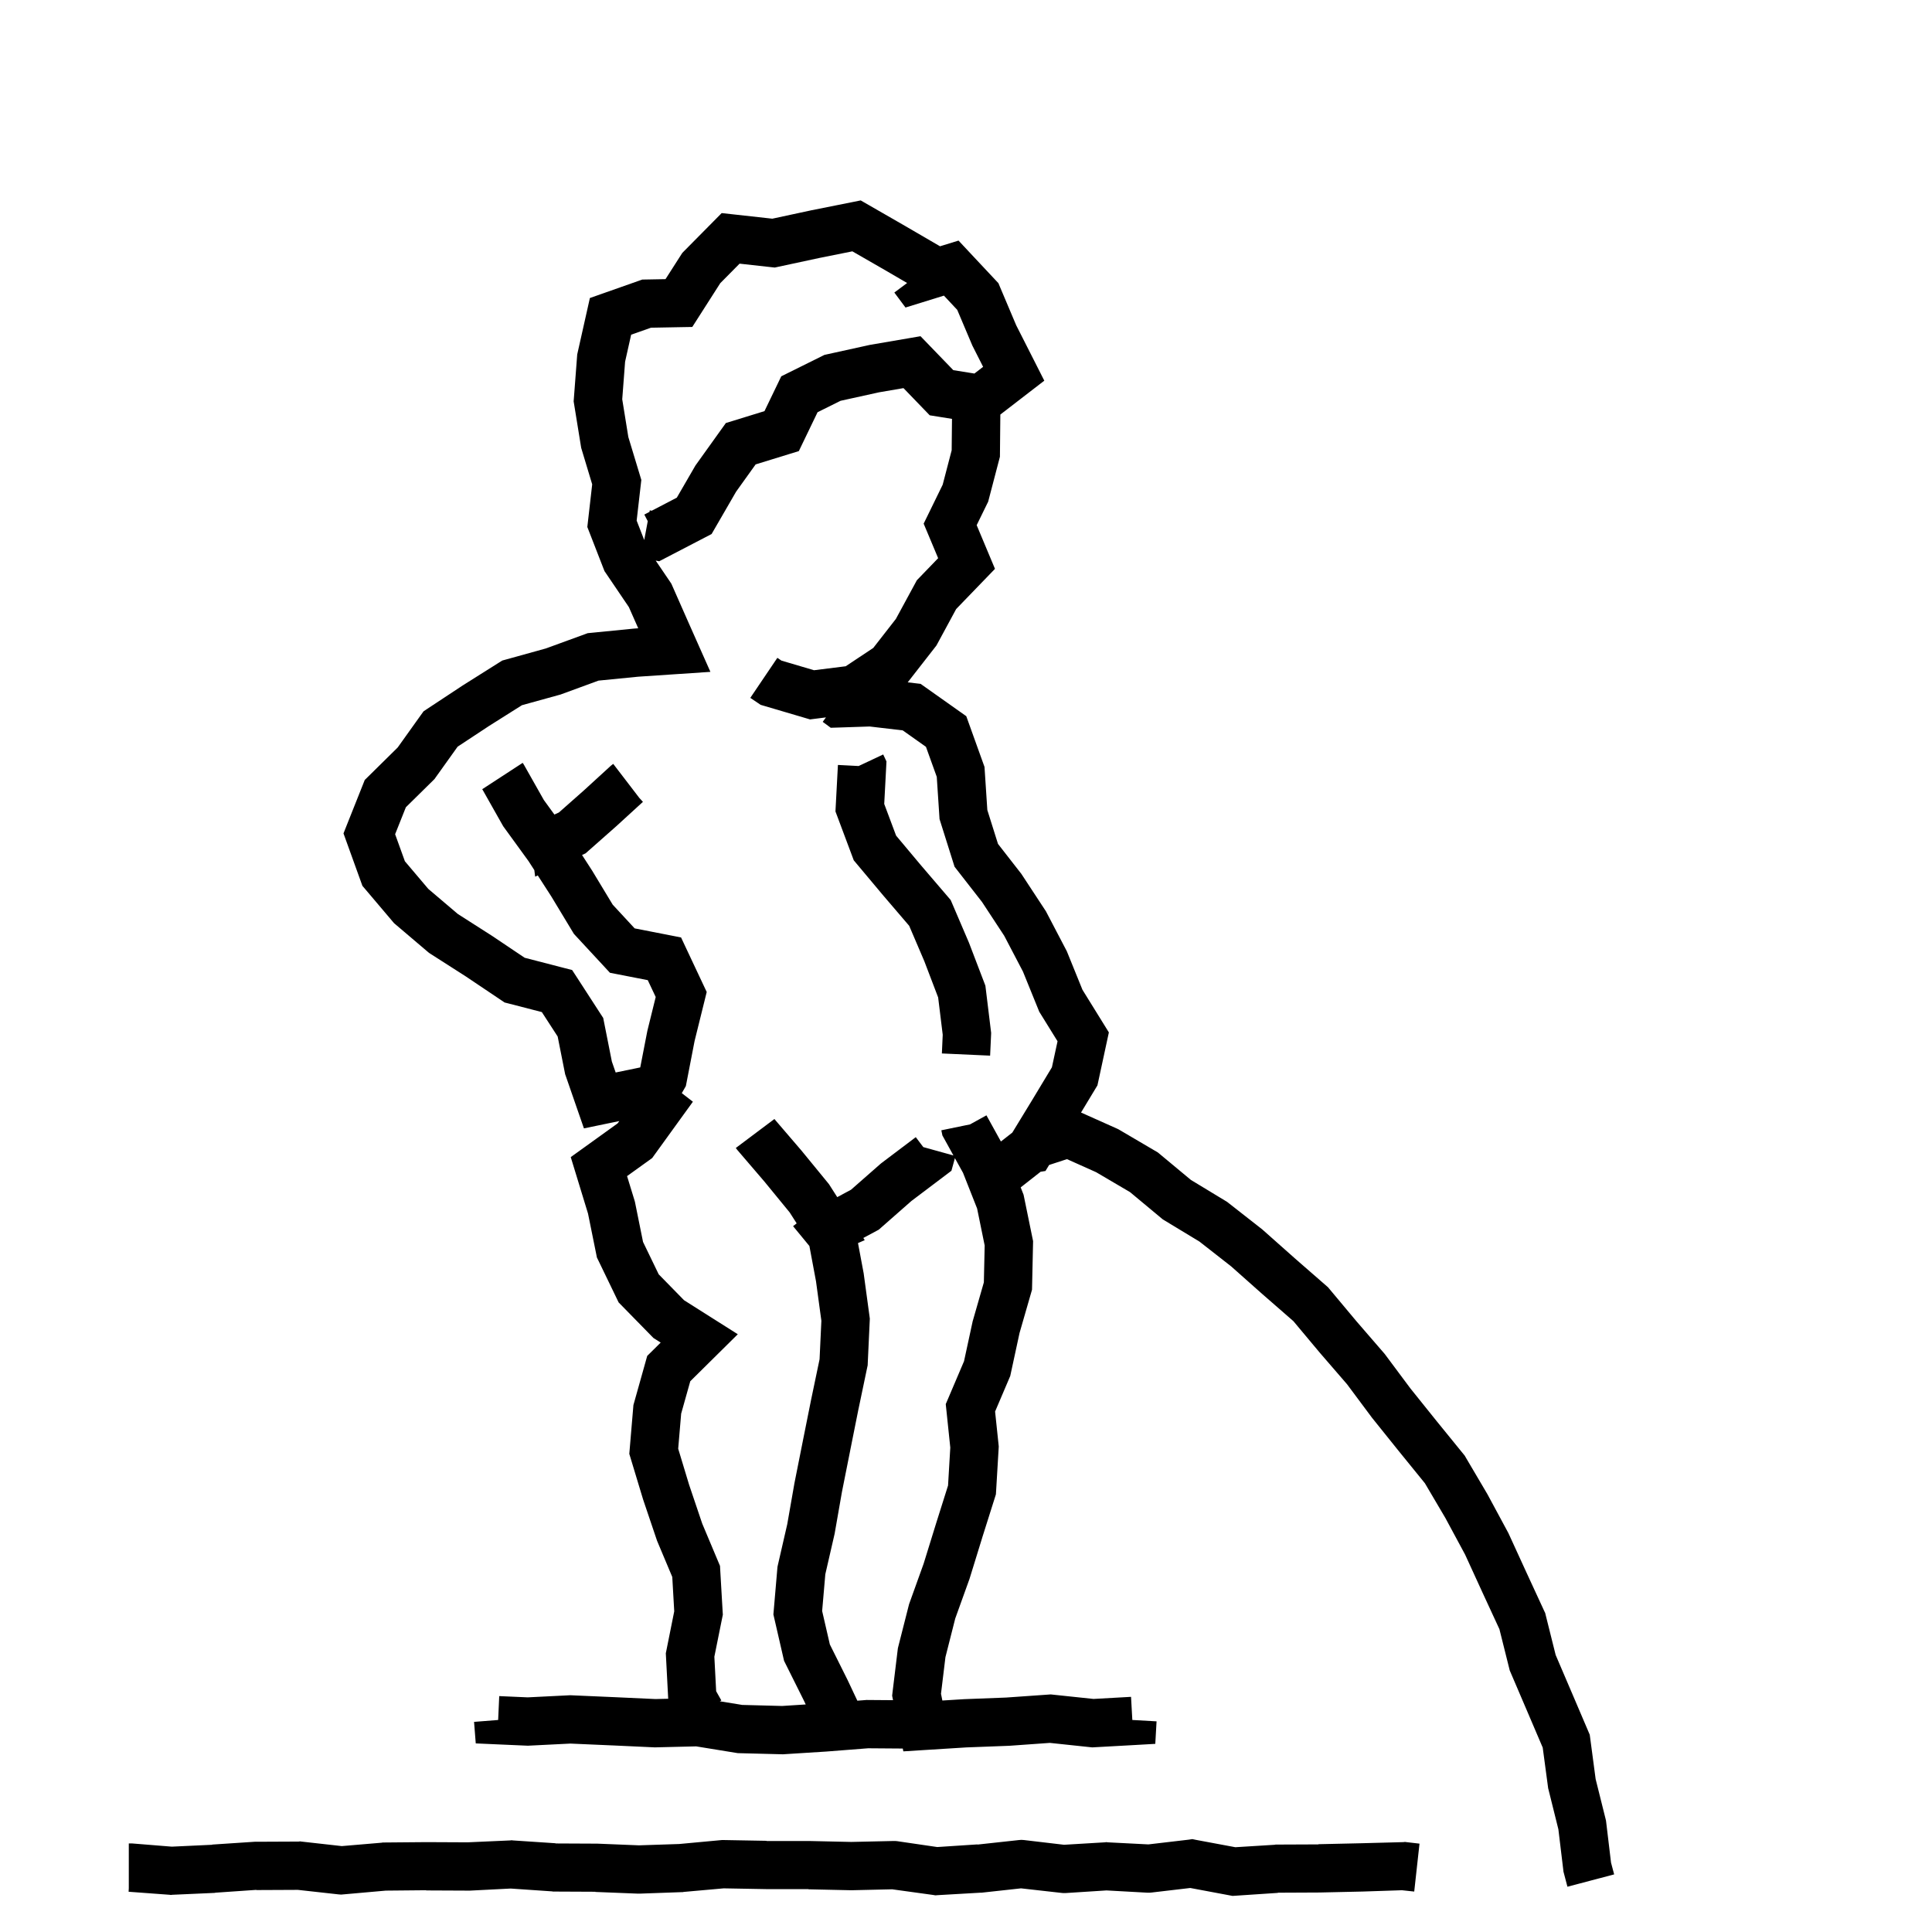 <svg width="120" height="120" viewBox="0 0 120 120" fill="none" xmlns="http://www.w3.org/2000/svg">
<path d="M74.281 114.277L76.731 114.734L79.18 114.582L79.227 114.57H79.262L81.887 114.559V114.547L84.523 114.488L87.16 114.418L87.266 114.406L87.359 114.418L88.168 114.512L87.84 117.488L87.078 117.406L84.606 117.488H84.594L81.957 117.547H81.934L79.367 117.559L79.379 117.57L76.742 117.746L76.555 117.758L73.93 117.266L71.539 117.547L71.41 117.559H71.281L68.727 117.418L66.172 117.582H66.043L65.914 117.57L63.418 117.289L60.957 117.559H60.887L58.25 117.711L58.098 117.723L57.957 117.699L55.414 117.348L52.906 117.406H52.848L50.211 117.348V117.336H47.574L44.949 117.289L42.453 117.512L42.418 117.523H42.371L39.734 117.617H39.617L36.98 117.512V117.5L34.391 117.488H34.344L34.297 117.477L31.719 117.301L29.188 117.43H29.105L26.469 117.418V117.406L23.961 117.43L21.324 117.664L21.184 117.676L21.031 117.664L18.5 117.383L15.922 117.395V117.383L13.379 117.559H13.367L13.355 117.57L10.707 117.688L10.613 117.699L10.531 117.688L7.988 117.5L8 117.277V114.5H8.211L10.672 114.699L13.18 114.582V114.57L15.816 114.395H15.91L18.547 114.383L18.641 114.371L18.723 114.383L21.23 114.664L23.715 114.453L23.762 114.441H23.82L26.469 114.418H26.492L29.047 114.43L31.695 114.312L31.777 114.301L31.859 114.312L34.508 114.488L34.496 114.5L37.051 114.512H37.098L39.688 114.617L42.184 114.535L44.832 114.289H44.984L47.621 114.336L47.609 114.348H50.27L52.871 114.406L55.484 114.348H55.613L55.73 114.359L58.215 114.723L60.711 114.559V114.57L63.289 114.289L63.441 114.277L63.605 114.289L66.09 114.582L68.633 114.43L68.715 114.418L68.797 114.43L71.328 114.559L73.824 114.266L74.059 114.23L74.281 114.277ZM53.949 12.729L56.254 14.055L56.261 14.06L58.387 15.297L58.639 15.22L59.535 14.943L60.176 15.628L61.83 17.393L62.013 17.588L62.116 17.834L63.118 20.203L64.302 22.536L64.863 23.645L63.88 24.402L62.133 25.749L62.109 28.183L62.107 28.368L62.06 28.548L61.415 31.013L61.378 31.157L61.312 31.292L60.663 32.619L61.418 34.421L61.8 35.332L61.114 36.043L59.389 37.829L58.224 39.982L58.164 40.092L58.088 40.19L56.458 42.281L56.379 42.381L56.8 42.431L57.18 42.476L57.491 42.696L59.632 44.211L60.017 44.483L60.177 44.928L61.078 47.435L61.149 47.633L61.163 47.844L61.325 50.313L61.987 52.416L63.399 54.228L63.437 54.276L63.47 54.327L64.926 56.544L64.967 56.606L65.001 56.672L66.228 59.018L66.262 59.082L66.289 59.149L67.233 61.476L68.555 63.61L68.874 64.125L68.746 64.716L68.217 67.17L68.164 67.414L68.034 67.629L67.145 69.101L69.385 70.103L69.46 70.138L69.532 70.18L71.812 71.519L71.918 71.582L72.012 71.66L73.967 73.286L76.135 74.6L76.211 74.645L76.282 74.701L78.363 76.331L78.399 76.359L78.435 76.391L80.411 78.145H80.41L82.397 79.877L82.485 79.954L82.561 80.045L84.246 82.06L85.973 84.057L86.008 84.098L86.041 84.142L87.601 86.235L89.231 88.266L90.905 90.325L90.977 90.413L91.033 90.511L92.378 92.793L92.405 92.842L93.662 95.173L93.686 95.216L93.706 95.26L94.806 97.661L95.915 100.062L95.975 100.189L96.009 100.327L96.625 102.794L97.616 105.11L97.617 105.111L98.661 107.557L98.741 107.744L98.769 107.947L99.108 110.501L99.728 112.985L99.75 113.076L99.762 113.169L100.064 115.691L100.258 116.422L98.808 116.805L97.356 117.188L97.137 116.354L97.11 116.254L97.099 116.151L96.794 113.622L96.178 111.145L96.157 111.063L96.147 110.98L95.821 108.546L94.858 106.291L93.82 103.865L93.772 103.755L93.744 103.639L93.132 101.191L92.082 98.92L92.08 98.915L91 96.558L89.765 94.267H89.764L88.505 92.13L86.903 90.157L86.897 90.15L85.245 88.093L85.228 88.072L85.212 88.051L83.666 85.976L81.977 84.022L81.969 84.012L81.961 84.003L80.335 82.059L78.429 80.397L78.419 80.389L76.469 78.657L74.501 77.117L72.316 75.794L72.22 75.735L72.134 75.664L70.189 74.045L68.084 72.808L66.272 71.996L65.18 72.353L65.156 72.37L64.936 72.732L64.635 72.779L63.397 73.751L63.527 74.083L63.575 74.204L63.602 74.332L64.133 76.924L64.167 77.089L64.163 77.258L64.105 79.913L64.1 80.108L64.046 80.295L63.325 82.796L62.778 85.326L62.748 85.465L62.692 85.597L61.807 87.673L62.022 89.724L62.034 89.846L62.027 89.969L61.869 92.631L61.857 92.816L61.802 92.993L61.004 95.516L61.005 95.517L60.226 98.041L60.216 98.073L60.204 98.106L59.332 100.528L58.723 102.928L58.447 105.203L58.532 105.622L59.862 105.54L59.898 105.538L62.492 105.438L65.128 105.253L65.26 105.243L65.392 105.257L67.921 105.524L70.251 105.394L70.331 106.83L70.339 106.831L71.836 106.916L71.833 106.977L71.757 108.314L70.419 108.39L67.967 108.526L67.846 108.533L67.726 108.521L65.209 108.254L62.703 108.433L62.654 108.435L60.024 108.535L57.414 108.698L56.109 108.78L56.073 108.605L53.921 108.589L51.359 108.789L51.338 108.791L48.697 108.958L48.63 108.963L48.563 108.961L45.922 108.893L45.82 108.89L45.72 108.874L43.239 108.47L40.727 108.531L40.674 108.533L40.621 108.53L37.99 108.408V108.409L35.429 108.297L32.862 108.425L32.792 108.429L32.722 108.426L30.876 108.345L29.55 108.286L29.446 106.964L29.445 106.949L30.94 106.831L30.941 106.83L31.008 105.348L32.778 105.426L35.345 105.298L35.414 105.294L35.484 105.297L38.12 105.412H38.124L40.709 105.531L41.503 105.512L41.365 102.874L41.355 102.686L41.393 102.5L41.878 100.081L41.756 97.948L40.83 95.746L40.81 95.696L40.792 95.644L39.947 93.144L39.94 93.12L39.933 93.098L39.17 90.576L39.087 90.301L39.111 90.016L39.331 87.412L39.343 87.269L39.382 87.132L40.093 84.599L40.2 84.217L40.482 83.939L41.036 83.39L40.734 83.198L40.587 83.106L40.465 82.981L38.597 81.072L38.425 80.897L38.318 80.676L37.158 78.275L37.075 78.106L37.038 77.92L36.523 75.378L35.765 72.899L35.45 71.87L36.324 71.242L38.359 69.778L38.466 69.631L37.559 69.819L36.269 70.086L35.837 68.842L35.138 66.823L35.103 66.726L35.083 66.624L34.637 64.378L33.654 62.862L31.589 62.329L31.34 62.266L31.127 62.122L28.928 60.645L26.732 59.24L26.648 59.185L26.569 59.119L24.566 57.417L24.473 57.338L24.394 57.244L22.686 55.228L22.511 55.023L22.419 54.769L21.528 52.299L21.335 51.764L21.545 51.234L22.539 48.738L22.655 48.445L22.879 48.225L24.7 46.429L26.146 44.406L26.309 44.18L26.541 44.026L28.744 42.572L28.771 42.555L31.009 41.145L31.195 41.028L31.408 40.969L33.906 40.276L36.325 39.393L36.504 39.327L36.692 39.309L39.356 39.045L39.403 39.041L39.642 39.024L39.06 37.708L37.642 35.614L37.547 35.475L37.485 35.317L36.614 33.078L36.48 32.732L36.522 32.363L36.782 30.084L36.128 27.915L36.099 27.82L36.083 27.722L35.659 25.105L35.63 24.929L35.644 24.751L35.844 22.123L35.852 22.015L35.876 21.908L36.457 19.321L36.639 18.511L37.422 18.235L39.664 17.445L39.893 17.364L40.135 17.36L41.336 17.338L42.294 15.841L42.38 15.707L42.492 15.594L44.315 13.751L44.825 13.235L45.546 13.315L47.97 13.583L50.337 13.074L50.347 13.072L50.357 13.069L52.907 12.56L53.46 12.448L53.949 12.729ZM54.602 24.367L52.209 24.894L50.78 25.604L49.901 27.429L49.617 28.019L48.991 28.211L46.934 28.845L45.722 30.537L44.417 32.792L44.198 33.17L43.81 33.371L41.404 34.622L40.944 34.861L40.727 34.82L41.621 36.138L41.696 36.25L41.752 36.374L42.762 38.664L43.253 39.769L44.125 41.73L41.983 41.874L39.627 42.032L37.177 42.274L34.874 43.117L34.817 43.139L34.76 43.154L32.42 43.801L30.37 45.094L28.424 46.377L27.064 48.28L26.989 48.386L26.898 48.477L25.209 50.14L24.542 51.815L25.148 53.494L26.602 55.211L28.436 56.769L30.561 58.127L30.574 58.137L30.589 58.145L32.587 59.488L34.971 60.105L35.536 60.25L35.855 60.74L37.31 62.987L37.467 63.228L37.523 63.511L38.004 65.936L38.24 66.614L39.495 66.356L39.767 66.299L40.203 64.055L40.211 64.018L40.22 63.98L40.727 61.926L40.234 60.879L38.363 60.514L37.883 60.42L37.551 60.06L35.751 58.118L35.647 58.006L35.567 57.874L34.241 55.677L33.402 54.376L33.24 54.451L33.188 54.044L32.827 53.484L31.303 51.386L31.252 51.316L31.21 51.241L29.98 49.063L29.951 49.02L32.465 47.382L32.52 47.466L32.545 47.506L32.568 47.547L33.779 49.69L34.435 50.593L34.717 50.463L36.268 49.092L37.91 47.59L37.958 47.547L38.01 47.507L38.089 47.446L39.002 48.637L39.705 49.555L39.934 49.805L39.911 49.824L39.914 49.827L39.883 49.851L38.273 51.323L38.264 51.331L38.255 51.339L36.539 52.855L36.375 53.001L36.176 53.094L36.151 53.105L36.762 54.05L36.774 54.068L36.786 54.088L38.056 56.19L39.419 57.663L41.557 58.081L42.302 58.227L42.625 58.915L43.668 61.132L43.895 61.613L43.768 62.13L43.142 64.658L42.647 67.215L42.599 67.458L42.476 67.674L42.347 67.897L43.037 68.43L42.185 69.607L40.65 71.731L40.508 71.929L40.31 72.071L38.948 73.05L39.415 74.572L39.435 74.643L39.45 74.714L39.94 77.138L40.913 79.15L42.486 80.758L44.233 81.864L45.826 82.872L44.486 84.197L42.874 85.792L42.308 87.805L42.124 89.982L42.799 92.213L43.616 94.633L44.621 97.023L44.721 97.261L44.735 97.519L44.885 100.1L44.897 100.292L44.858 100.481L44.37 102.902L44.482 105.045L44.805 105.617L44.71 105.67L46.103 105.896L48.578 105.961L50.045 105.867L49.942 105.649V105.648L48.778 103.314L48.699 103.155L48.659 102.981L48.09 100.507L48.037 100.277L48.057 100.042L48.282 97.416L48.292 97.311L48.315 97.208L48.898 94.67L49.345 92.117L49.349 92.1L49.352 92.082L49.867 89.496V89.494L50.386 86.906L50.389 86.893L50.905 84.425L51.017 82.036L50.684 79.587L50.273 77.392L50.244 77.356L49.259 76.159L49.483 75.985L49.05 75.308L47.471 73.38L45.824 71.459L45.792 71.422L45.763 71.383L45.702 71.303L48.102 69.502L48.137 69.549L49.748 71.427L49.76 71.439L49.77 71.452L51.432 73.481L51.488 73.55L51.535 73.624L52.003 74.356L52.86 73.895L54.668 72.308L54.71 72.272L54.754 72.237L56.88 70.631L57.347 71.248L57.902 71.402L59.219 71.767L58.645 70.725L58.534 70.525L58.488 70.303L58.468 70.205L59.938 69.902L60.251 69.838L61.27 69.275L62.168 70.901L62.877 70.347L64.112 68.322L65.336 66.292L65.686 64.675L64.617 62.948L64.55 62.841L64.503 62.724L63.537 60.345L62.373 58.121L60.997 56.026L59.454 54.046L59.288 53.833L59.207 53.574L58.41 51.045L58.356 50.873L58.345 50.693L58.184 48.251L57.513 46.387L56.07 45.365L54.014 45.124L52.119 45.187L51.599 45.203L51.181 44.895L51.1 44.835L51.302 44.559L50.621 44.645L50.312 44.684L50.012 44.595L47.468 43.845L47.245 43.779L47.053 43.649L46.603 43.346L48.283 40.859L48.538 41.032L50.56 41.629L52.528 41.383L54.241 40.244L55.645 38.442L56.85 36.221L56.947 36.04L57.089 35.894L58.27 34.67L57.634 33.152L57.37 32.525L57.669 31.914L58.552 30.105L59.11 27.968L59.13 26.017L58.24 25.874L57.746 25.795L57.399 25.435L56.117 24.107L54.602 24.367ZM59.23 72.228L59.095 72.718L58.69 73.024L56.612 74.593L54.711 76.264L54.583 76.377L54.432 76.458L53.623 76.892L53.71 77.027L53.292 77.21L53.64 79.067L53.647 79.103L53.651 79.141L54.008 81.766L54.026 81.901L54.02 82.037L53.897 84.686L53.892 84.806L53.866 84.924L53.325 87.508L53.324 87.507L52.809 90.081L52.81 90.082L52.294 92.669L51.846 95.23L51.839 95.269L51.83 95.308L51.262 97.779L51.065 100.062L51.543 102.138L52.642 104.341L52.649 104.355L52.656 104.37L53.251 105.633L53.757 105.594L53.82 105.588L53.885 105.589L55.468 105.601L55.46 105.56L55.412 105.323L55.44 105.083L55.757 102.471L55.769 102.375L55.792 102.281L56.444 99.716L56.462 99.645L56.486 99.577L57.369 97.121L58.139 94.632L58.142 94.622L58.885 92.269L59.024 89.911L58.783 87.599L58.742 87.212L58.895 86.855L59.877 84.549L60.405 82.11L60.415 82.061L60.43 82.013L61.109 79.649L61.16 77.36L60.69 75.062L59.815 72.846L59.31 71.934L59.23 72.228ZM54.899 46.951L55.06 47.293L55.041 47.67L54.921 49.934L55.658 51.902L57.176 53.714L58.898 55.726L59.047 55.899L59.138 56.11L60.178 58.539L60.19 58.566L60.2 58.595L61.14 61.053L61.205 61.225L61.227 61.407L61.547 64.032L61.562 64.156L61.557 64.282L61.498 65.568L58.502 65.432L58.554 64.269L58.27 61.952L57.408 59.694L56.471 57.503L54.898 55.665L54.892 55.659L54.887 55.653L53.193 53.632L53.028 53.435L52.938 53.194L52.002 50.694L51.892 50.401L51.908 50.089L52.045 47.512L53.331 47.579L53.5 47.5L54.857 46.861L54.899 46.951ZM50.946 16.012L50.945 16.011L48.362 16.566L48.124 16.618L47.883 16.592L45.937 16.376L44.737 17.589L43.432 19.631L42.999 20.308L42.196 20.322L40.433 20.355L39.202 20.788L38.826 22.465L38.648 24.799L39.027 27.145L39.744 29.512L39.834 29.809L39.799 30.116L39.544 32.336L40.014 33.542L40.083 33.174L40.233 32.37L40.02 31.961L40.341 31.794L40.359 31.699L40.48 31.722L42.038 30.911L43.16 28.974L43.196 28.911L43.239 28.852L44.79 26.686L45.084 26.275L45.567 26.127L47.483 25.536L48.302 23.838L48.525 23.374L48.986 23.145L51.041 22.126L51.205 22.044L51.385 22.004L53.993 21.43L54.027 21.422L54.062 21.416L56.393 21.017L57.175 20.883L57.726 21.453L59.211 22.991L60.523 23.201L61.063 22.784L60.423 21.52L60.399 21.475L60.379 21.427L59.456 19.247L58.628 18.362L57.255 18.788L56.242 19.101L55.608 18.25L55.549 18.17L56.343 17.578L54.759 16.655V16.656L52.942 15.611L50.946 16.012Z" fill="black"/>
</svg>
